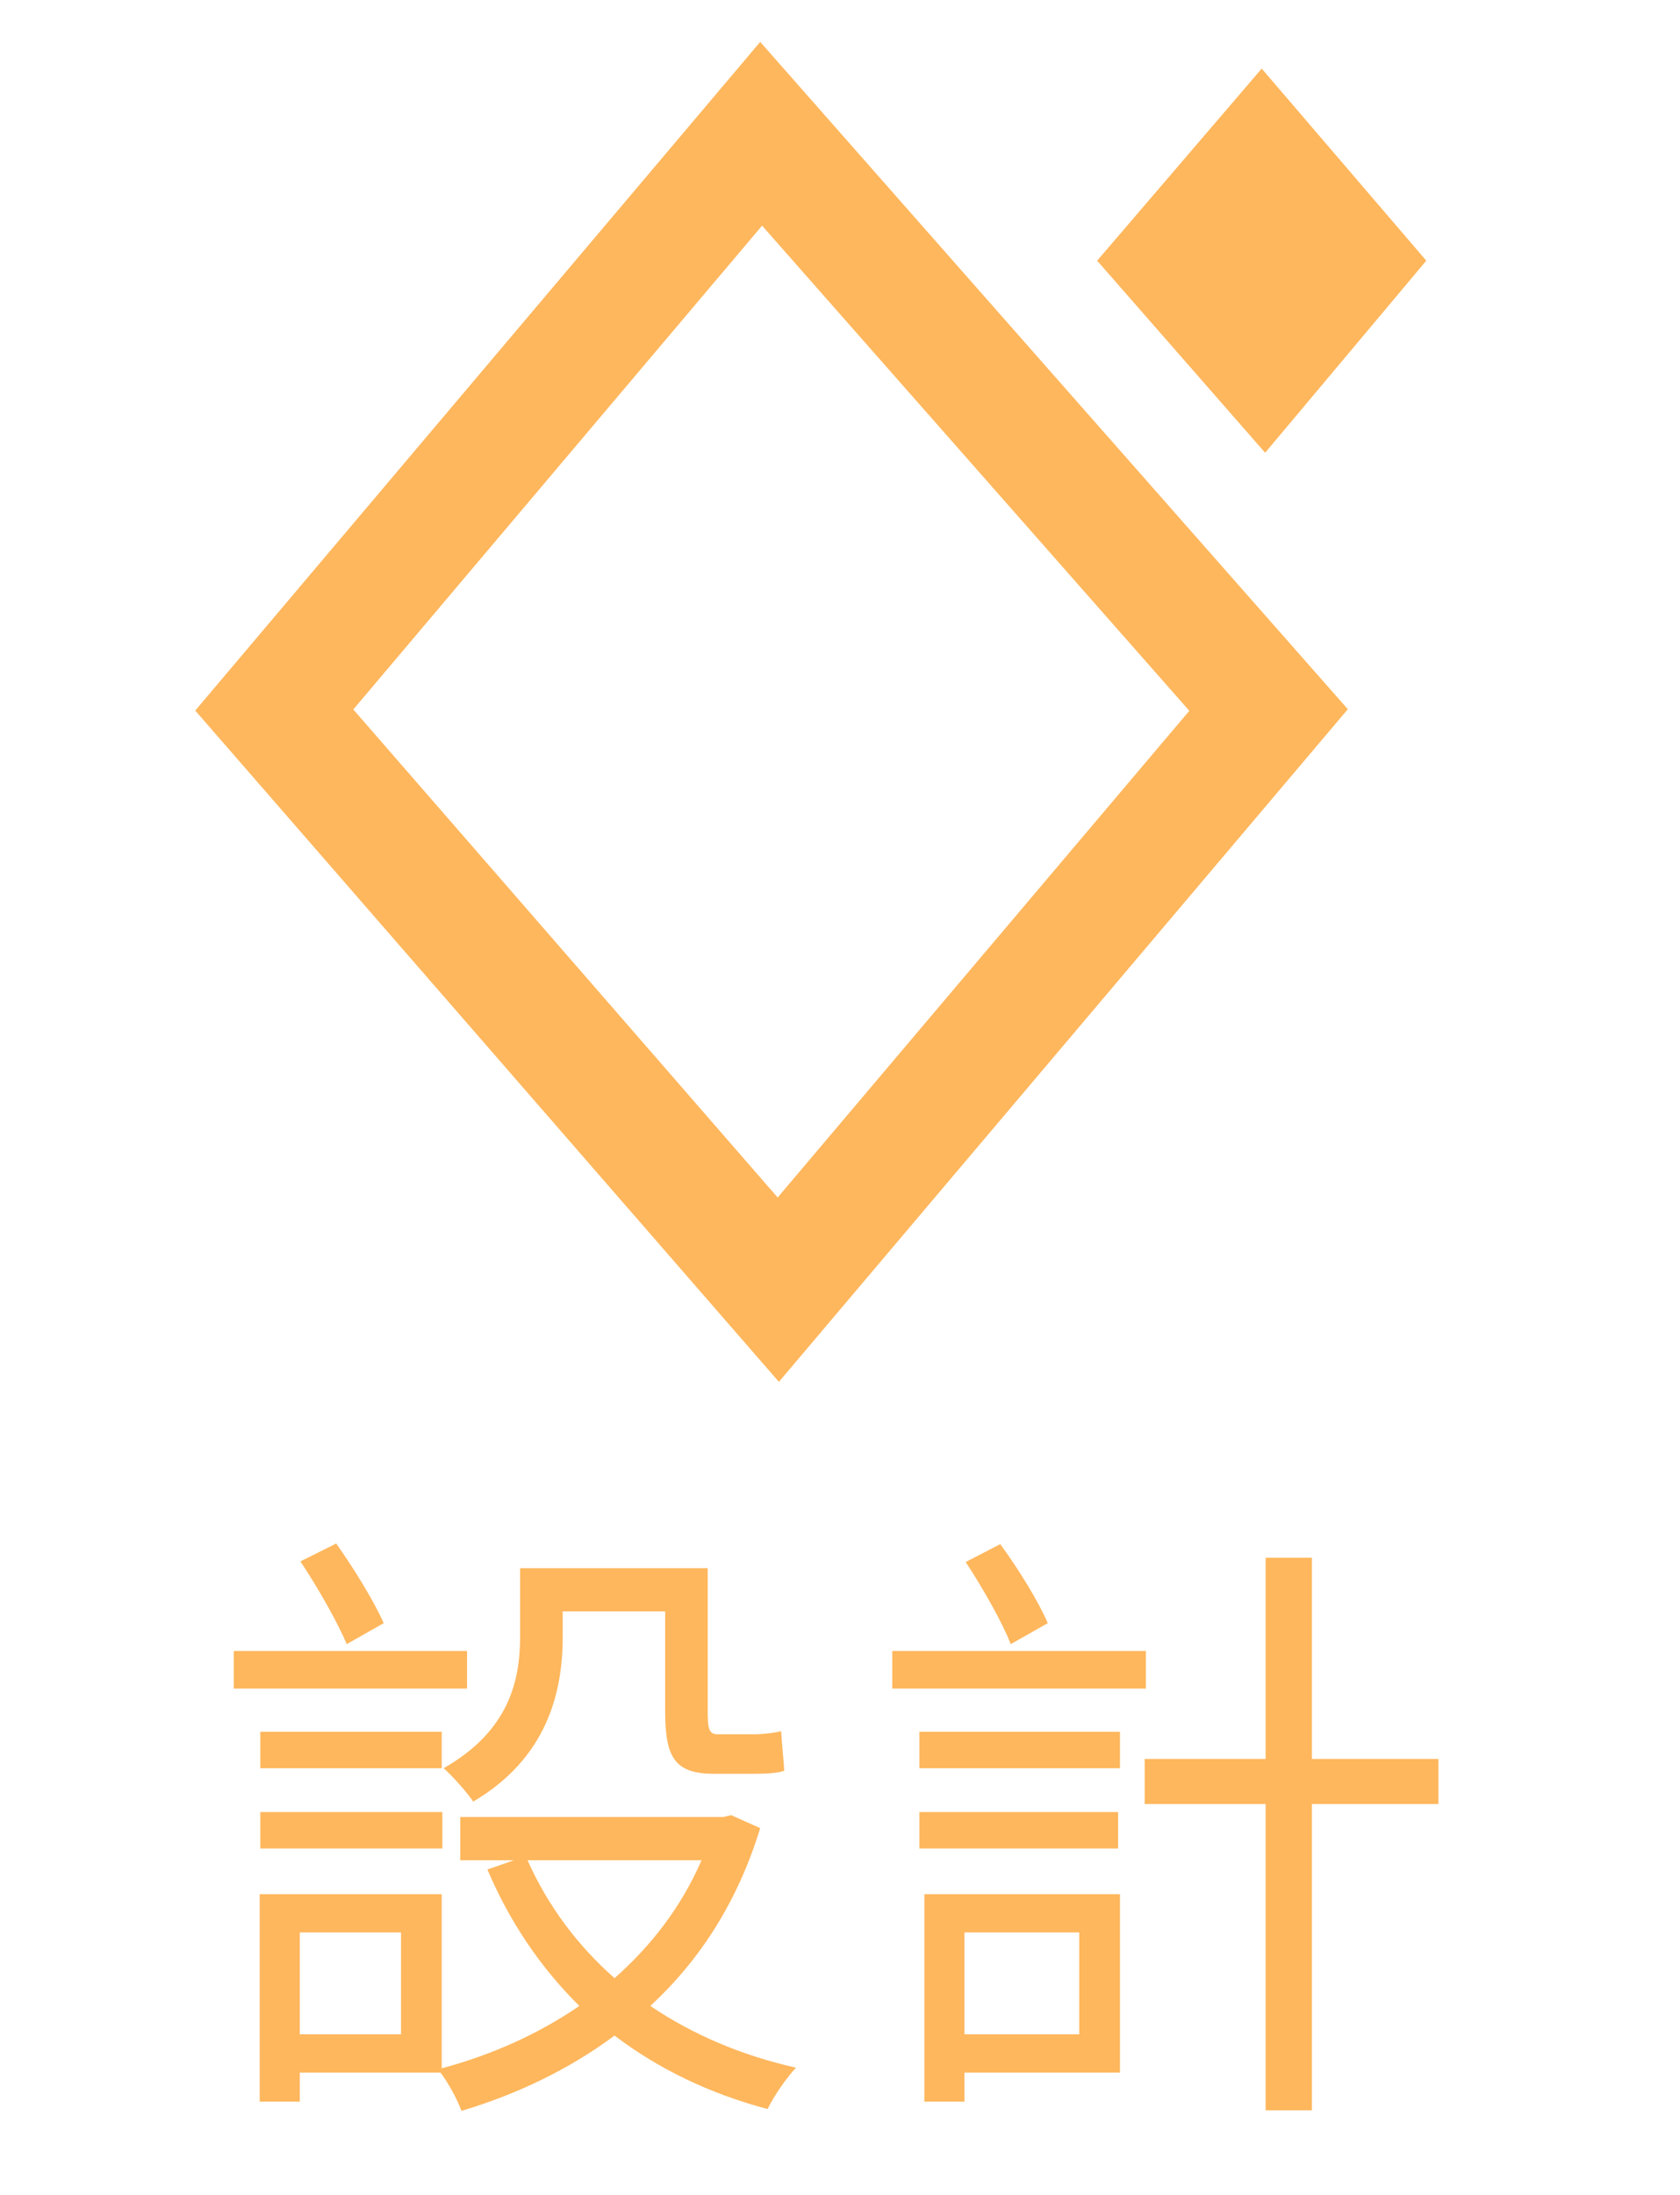 <svg width="49" height="64" viewBox="0 0 49 64" fill="none" xmlns="http://www.w3.org/2000/svg">
<path d="M16.412 46.98V47.736C16.412 49.356 15.944 51.264 13.802 52.524C13.622 52.254 13.172 51.75 12.938 51.552C14.864 50.454 15.17 48.978 15.17 47.7V45.72H20.642V49.896C20.642 50.4 20.678 50.562 20.93 50.562H21.992C22.226 50.562 22.568 50.526 22.784 50.472C22.802 50.814 22.856 51.318 22.874 51.624C22.694 51.696 22.334 51.714 21.992 51.714H20.822C19.652 51.714 19.4 51.21 19.4 49.86V46.98H16.412ZM11.192 47.322L10.112 47.934C9.842 47.286 9.266 46.278 8.762 45.522L9.806 45C10.328 45.738 10.904 46.674 11.192 47.322ZM13.622 48.132V49.23H6.818V48.132H13.622ZM7.592 53.892V52.83H12.902V53.892H7.592ZM7.592 50.49H12.884V51.552H7.592V50.49ZM20.462 54.234H15.386C15.98 55.566 16.844 56.718 17.924 57.672C18.986 56.736 19.868 55.602 20.462 54.234ZM11.696 59.31V56.34H8.744V59.31H11.696ZM21.326 52.92L22.172 53.298C21.506 55.476 20.39 57.168 18.968 58.482C20.192 59.31 21.614 59.922 23.216 60.282C22.946 60.57 22.568 61.11 22.388 61.488C20.696 61.038 19.202 60.318 17.924 59.346C16.592 60.336 15.08 61.056 13.46 61.542C13.334 61.2 13.082 60.732 12.848 60.426H8.744V61.272H7.574V55.224H12.884V60.3C14.306 59.922 15.692 59.31 16.898 58.482C15.782 57.384 14.864 56.034 14.216 54.504L14.99 54.234H13.424V52.974H21.092L21.326 52.92ZM30.56 47.322L29.48 47.934C29.228 47.286 28.652 46.278 28.166 45.54L29.174 45.018C29.714 45.756 30.29 46.692 30.56 47.322ZM33.422 48.132V49.23H26.024V48.132H33.422ZM32.612 52.83V53.892H26.816V52.83H32.612ZM31.478 56.34H28.13V59.31H31.478V56.34ZM32.666 55.224V60.426H28.13V61.272H26.96V55.224H32.666ZM26.816 51.552V50.49H32.666V51.552H26.816ZM41.954 51.282V52.596H38.264V61.524H36.914V52.596H33.386V51.282H36.914V45.414H38.264V51.282H41.954Z" fill="#FEB75D"/>
<path d="M8 20.7L22.7 37.6L37 20.7L22.2 3.9L8 20.7Z" stroke="#FEB75D" stroke-width="3.5" stroke-miterlimit="10"/>
<path d="M32 7.6L36.9 13.2L41.6 7.6L36.8 2L32 7.6Z" fill="#FEB75D"/>
</svg>
